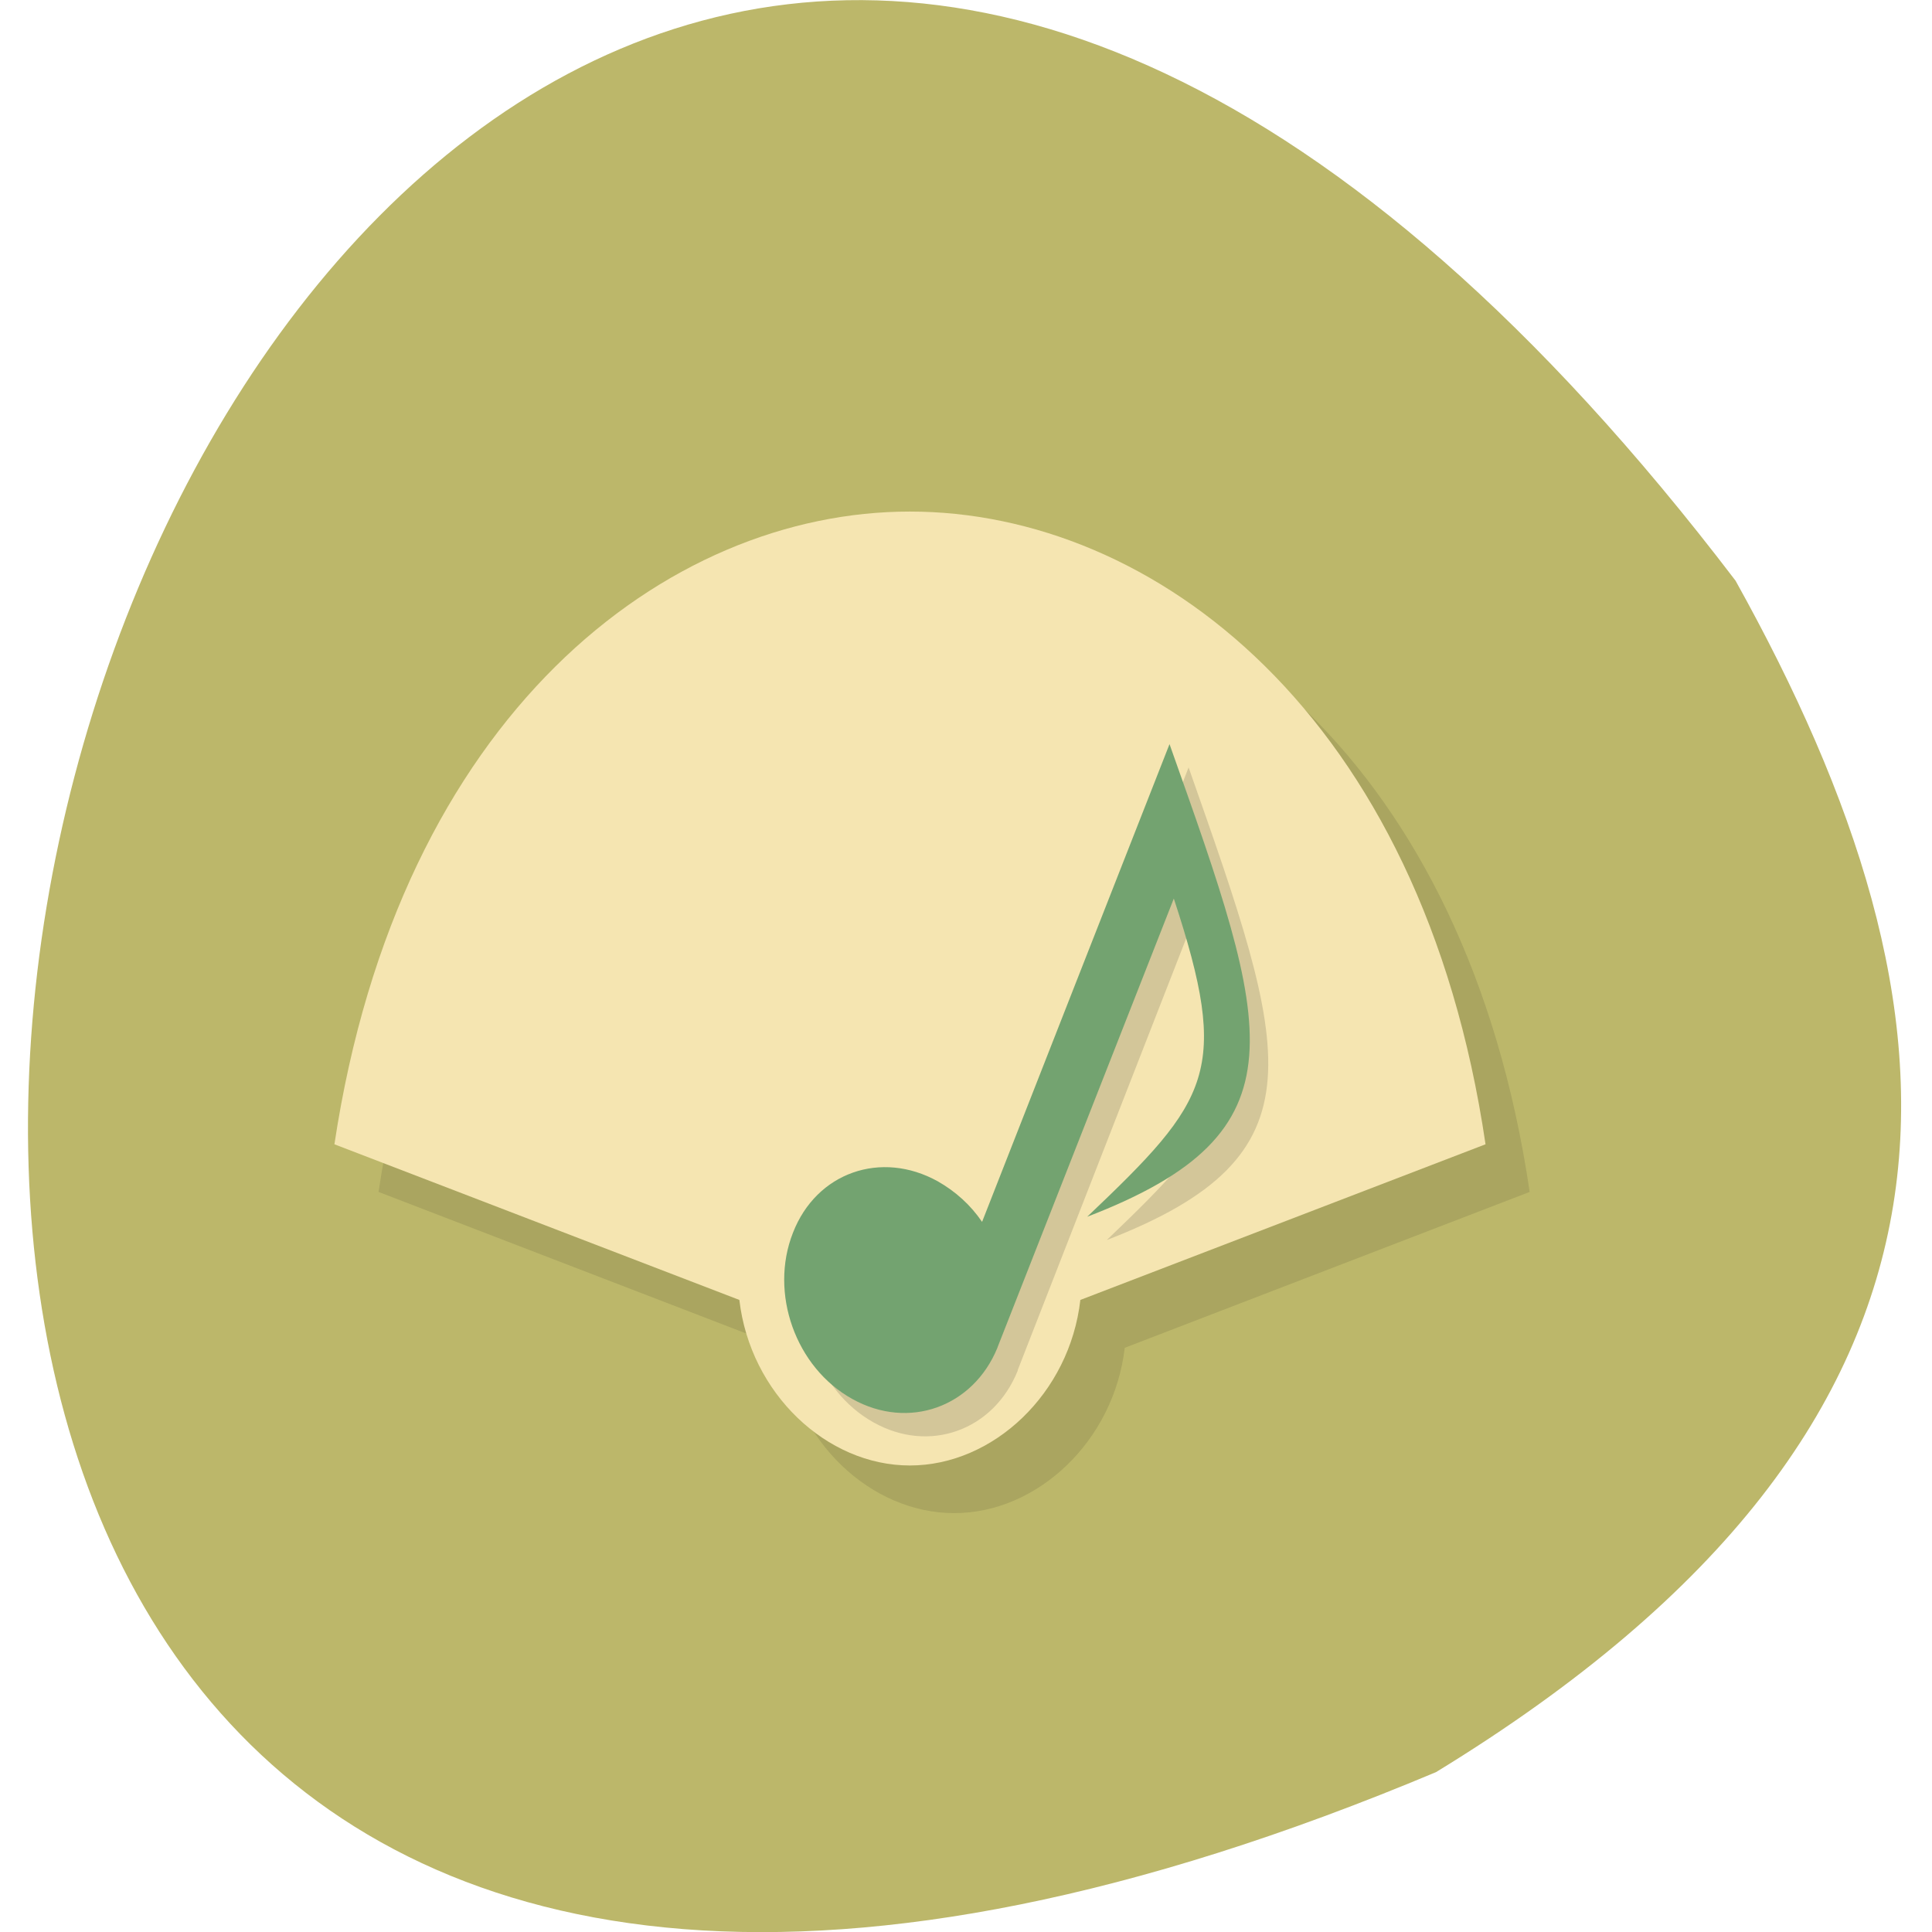 <svg xmlns="http://www.w3.org/2000/svg" viewBox="0 0 32 32"><path d="m 23.785 29.352 c -40.38 16.957 -21.41 -54.36 4.961 -19.734 c 3.977 7.141 4.641 13.867 -4.961 19.734" fill="#bcb76a"/><g fill-rule="evenodd"><path d="m 15.805 9.262 c -4.04 0 -8.461 3.359 -9.535 10.48 l 6.707 2.582 c 0.18 1.543 1.445 2.738 2.828 2.738 c 1.379 0 2.645 -1.195 2.824 -2.738 l 6.707 -2.582 c -1.051 -7.137 -5.5 -10.48 -9.531 -10.48" fill-opacity="0.098"/><path d="m 15.07 8.473 c -4.03 0 -8.457 3.359 -9.531 10.48 l 6.707 2.578 c 0.18 1.547 1.445 2.742 2.824 2.742 c 1.383 0 2.648 -1.195 2.824 -2.742 l 6.711 -2.578 c -1.051 -7.137 -5.504 -10.48 -9.535 -10.48" fill="#f5e5b1"/><path d="m 16.602 20.625 c -0.188 -0.277 -0.434 -0.504 -0.727 -0.672 c -0.934 -0.52 -1.996 -0.148 -2.387 0.852 c -0.391 1 0.047 2.234 0.98 2.754 c 0.926 0.52 1.988 0.133 2.387 -0.852 c 0 -0.004 0.004 -0.012 0.004 -0.02 l 2.895 -7.418 c 0.934 2.863 0.602 3.332 -1.422 5.27 c 3.633 -1.406 3.02 -3.094 1.355 -7.828 c -1.07 2.746 -2.168 5.562 -3.086 7.914" fill-opacity="0.137"/><path d="m 16.266 20.238 c -0.188 -0.277 -0.438 -0.504 -0.734 -0.672 c -0.938 -0.52 -2.01 -0.148 -2.398 0.852 c -0.395 1 0.043 2.234 0.984 2.754 c 0.934 0.52 2 0.133 2.402 -0.848 c 0.004 -0.008 0.004 -0.016 0.008 -0.023 l 2.914 -7.418 c 0.941 2.863 0.602 3.332 -1.434 5.27 c 3.656 -1.406 3.043 -3.094 1.363 -7.828 c -1.078 2.746 -2.184 5.563 -3.105 7.914" fill="#73a370"/></g></svg>